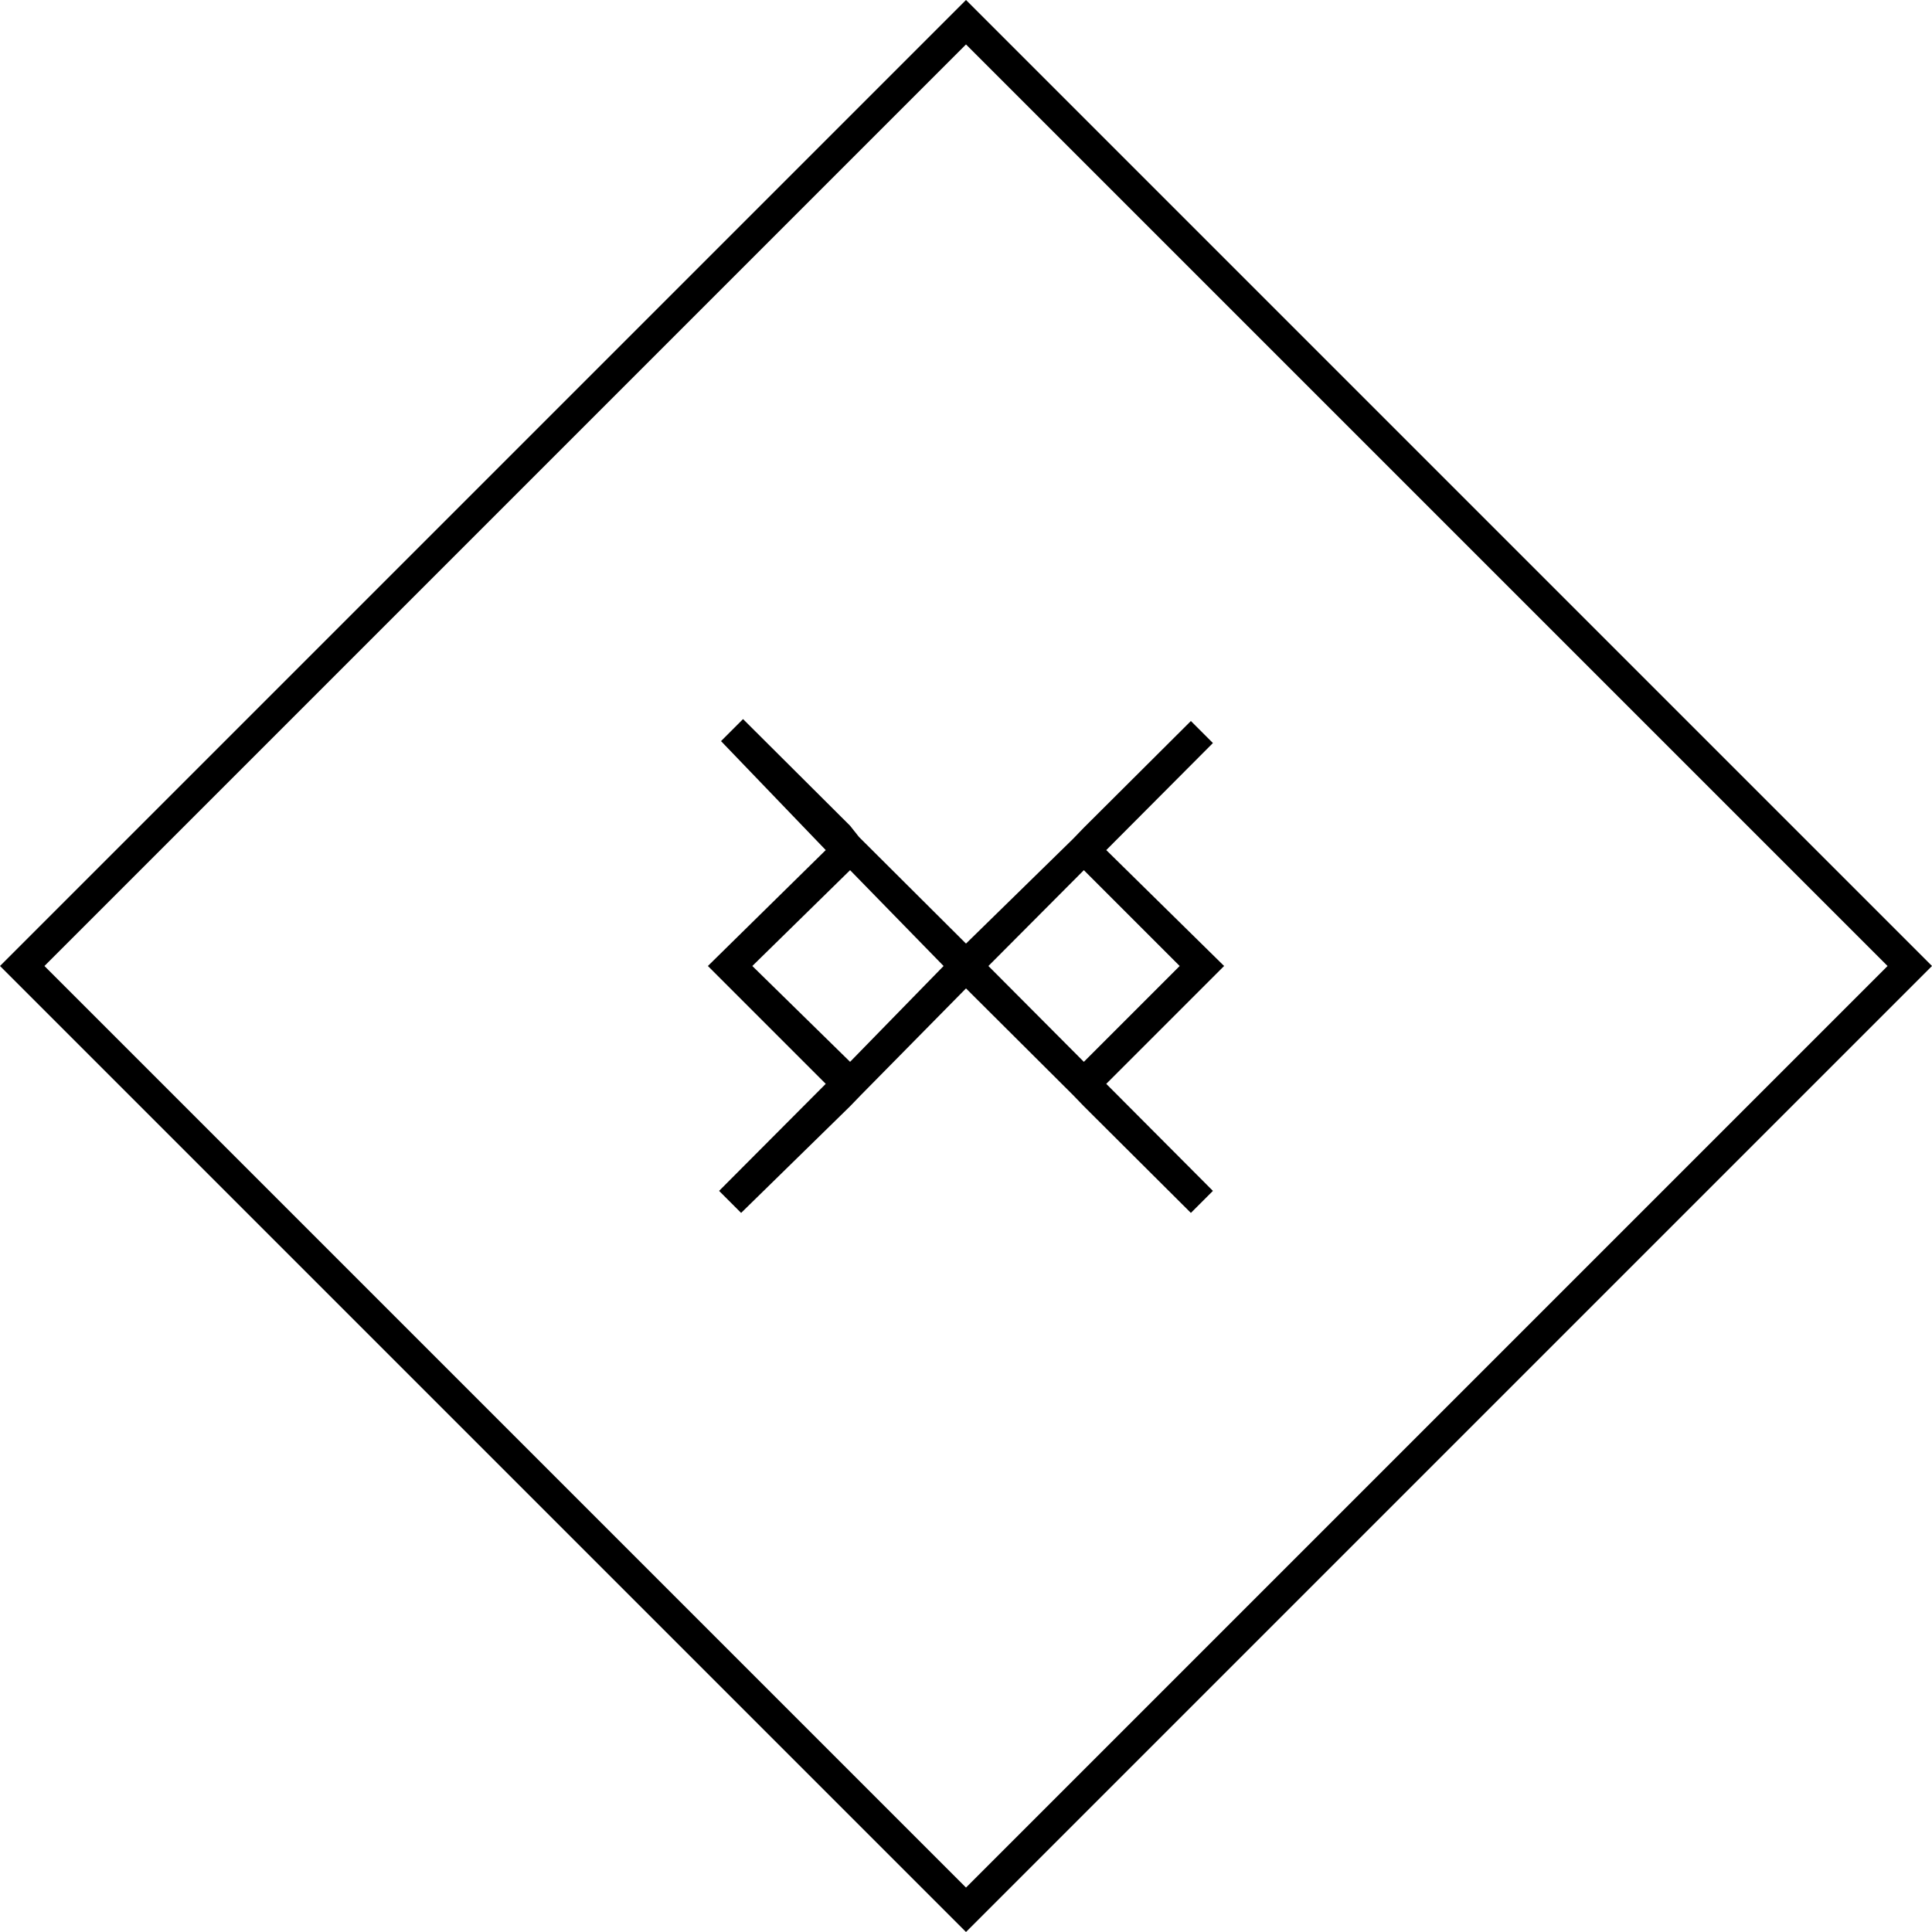 <svg xmlns="http://www.w3.org/2000/svg" viewBox="0 0 50 50"><title>Zasób 62zak_</title><g id="Warstwa_2" data-name="Warstwa 2"><g id="Warstwa_1-2" data-name="Warstwa 1"><path d="M31.68,25,28.63,22l2.76-2.77-.57-.57-2.77,2.76-.28.29L25,24.42l-2.77-2.76L22,21.37l-2.77-2.76-.57.57L21.37,22,18.32,25l3.05,3.05-2.76,2.77.57.57L22,28.63l.28-.29L25,25.58l2.77,2.76.28.29,2.77,2.76.57-.57-2.76-2.77ZM22,27.48,19.47,25,22,22.52,24.42,25ZM25.58,25l2.47-2.48L30.53,25l-2.48,2.48Z"/><path d="M25,0,0,25,25,50,50,25ZM1.15,25,25,1.15,48.85,25,25,48.85Z"/></g></g></svg>